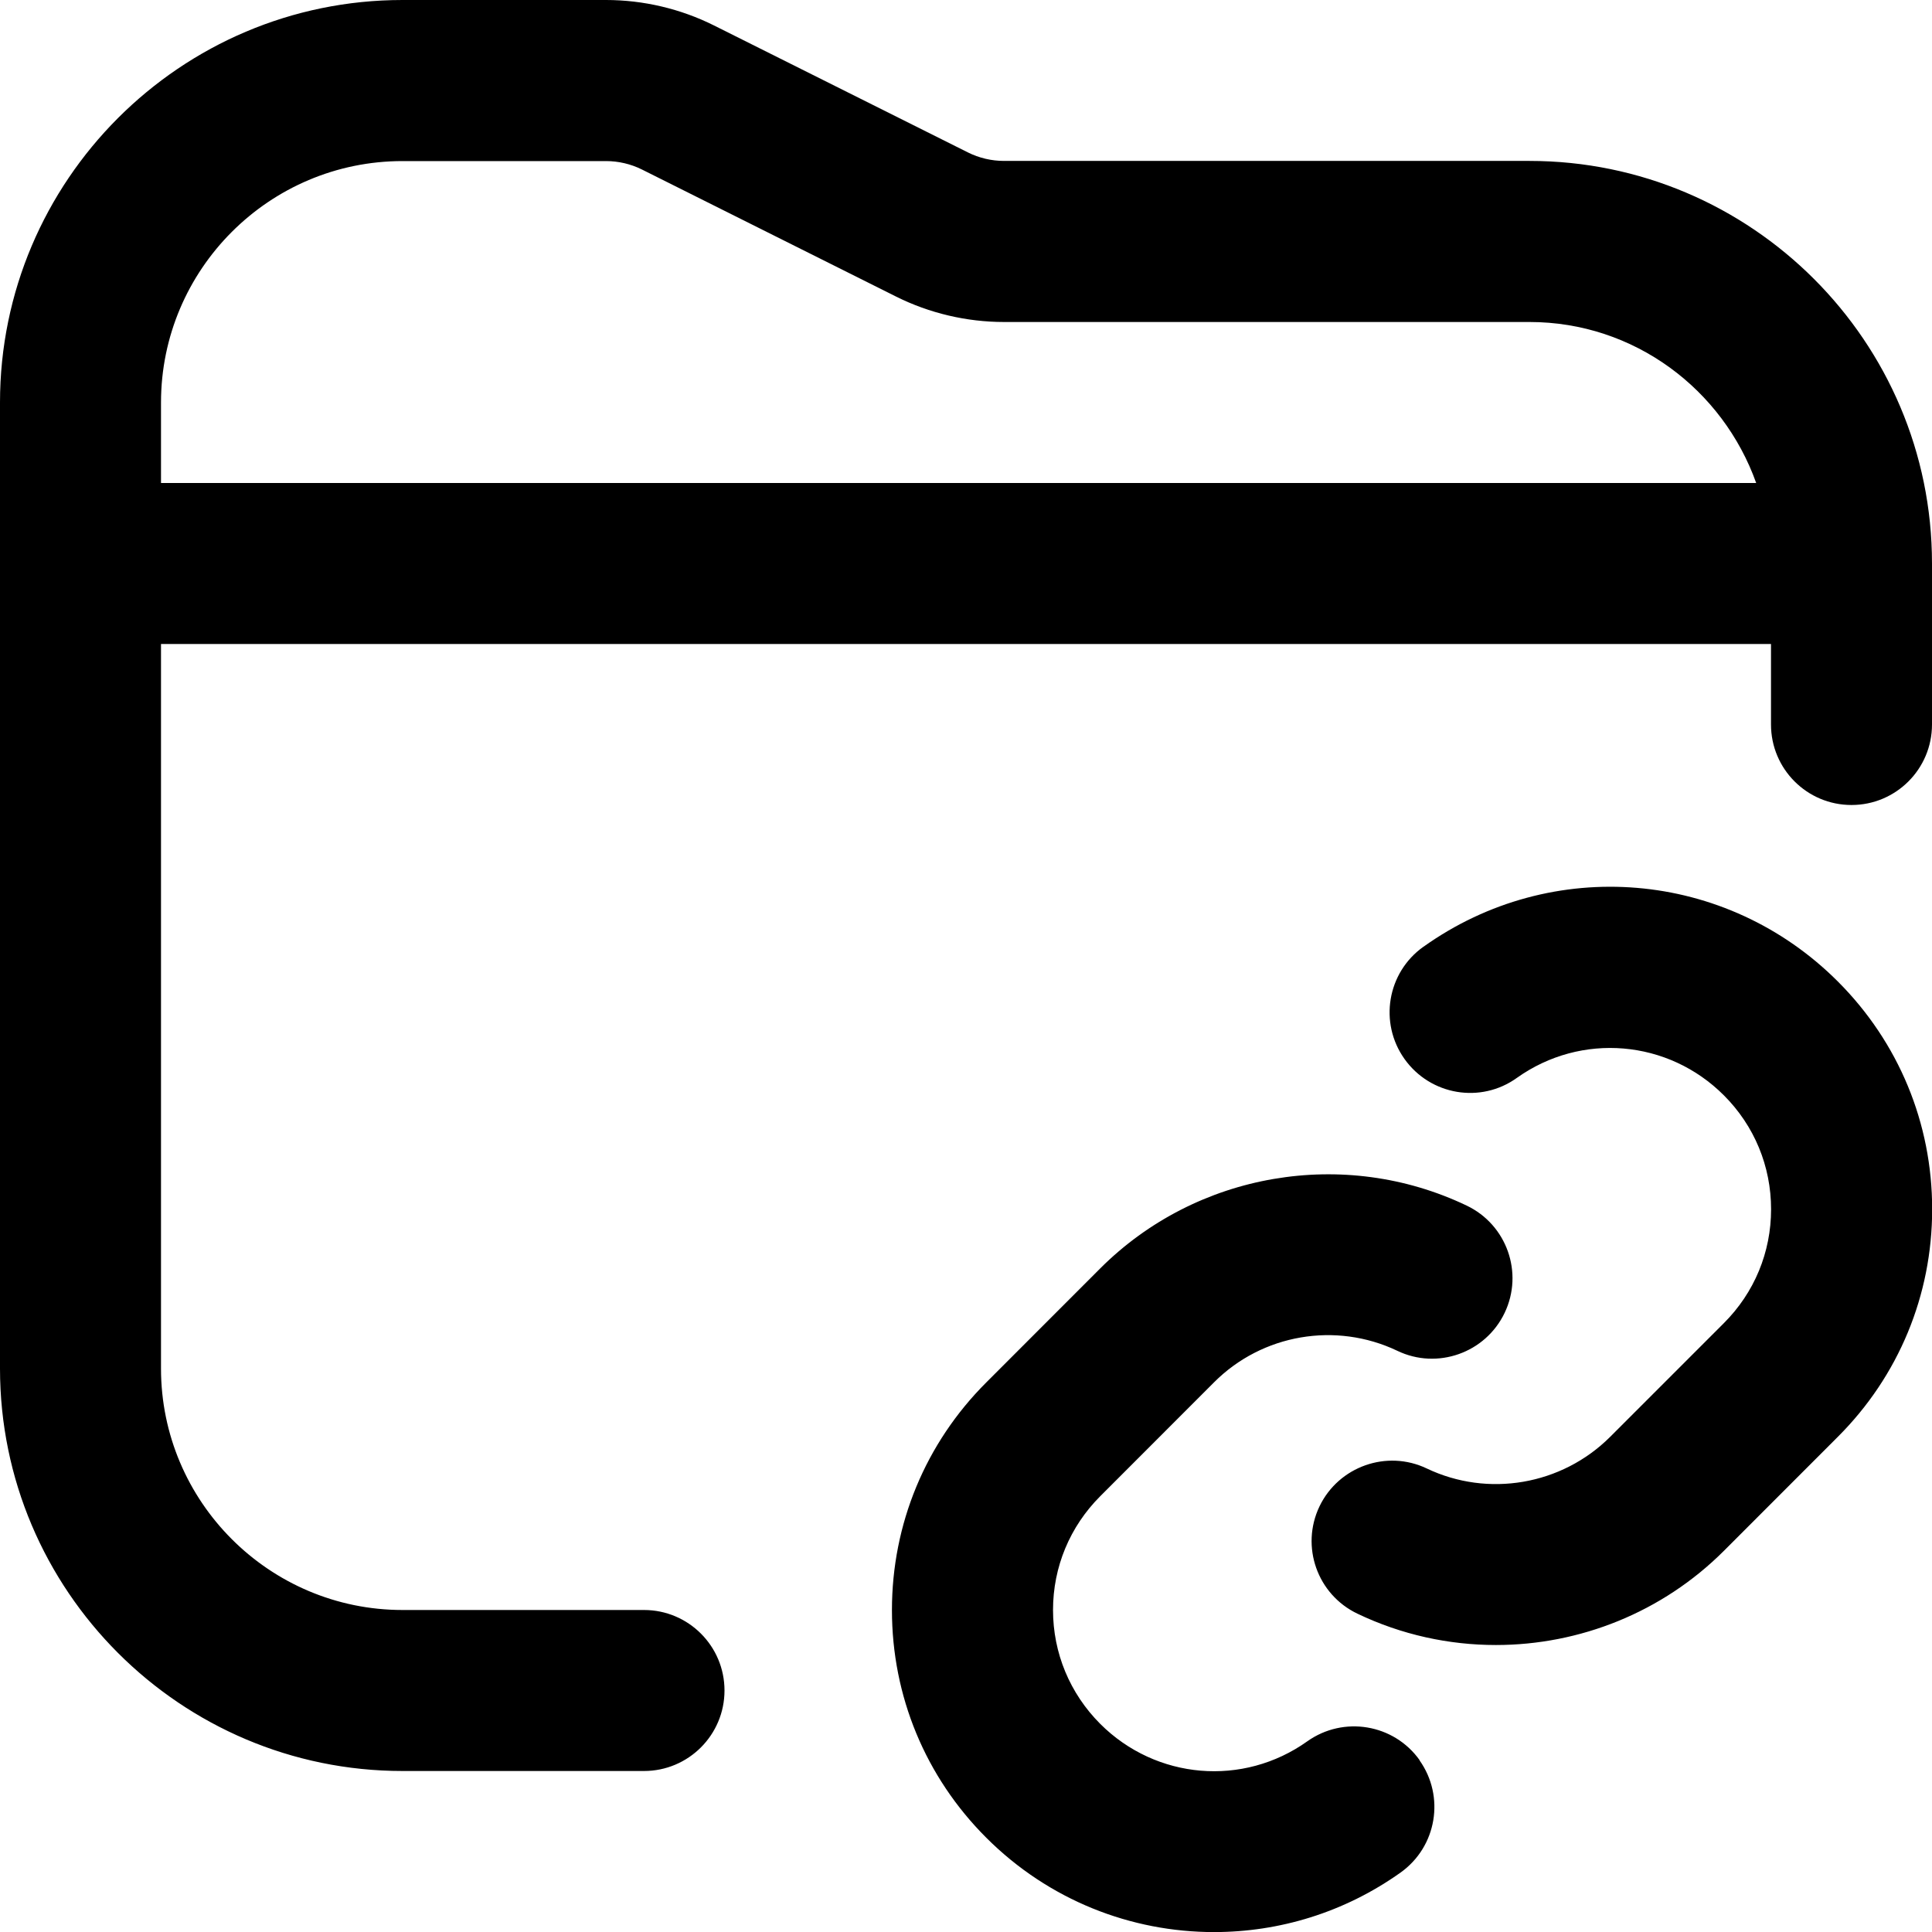 <svg id="Layer_1" viewBox="0 0 24 24" xmlns="http://www.w3.org/2000/svg" data-name="Layer 1"><path d="m17.633 21.866c.32.45.216 1.074-.234 1.395-.701.499-1.512.74-2.318.74-1.029 0-2.051-.394-2.829-1.172-.756-.755-1.172-1.76-1.172-2.828s.416-2.073 1.172-2.828l1.414-1.415c1.197-1.197 3.031-1.509 4.553-.782.499.238.71.835.472 1.333s-.837.71-1.333.471c-.764-.364-1.679-.208-2.277.392l-1.413 1.414c-.378.378-.587.88-.587 1.414s.209 1.036.586 1.414c.694.694 1.776.785 2.573.217.451-.32 1.075-.215 1.395.234zm.049-10.105c-.45.32-.555.945-.234 1.395s.945.557 1.395.234c.799-.569 1.88-.476 2.572.217.378.378.586.88.586 1.415s-.208 1.036-.586 1.414l-1.414 1.414c-.601.599-1.516.755-2.277.392-.496-.237-1.094-.026-1.333.471-.238.499-.027 1.095.472 1.333.548.262 1.136.389 1.72.389 1.039 0 2.066-.404 2.833-1.171l1.414-1.415c.756-.755 1.172-1.76 1.172-2.828s-.416-2.073-1.172-2.829c-1.387-1.387-3.55-1.569-5.146-.432zm6.318-4.761v2c0 .552-.447 1-1 1s-1-.448-1-1v-1h-20v9c0 1.654 1.346 3 3 3h3c.552 0 1 .448 1 1s-.448 1-1 1h-3c-2.757 0-5-2.243-5-5v-12c0-2.757 2.243-5 5-5h2.528c.463 0 .927.109 1.341.316l3.156 1.578c.138.069.293.105.447.105h6.528c2.757 0 5 2.243 5 5zm-22-1h19.816c-.414-1.161-1.514-2-2.816-2h-6.528c-.463 0-.927-.109-1.341-.316l-3.156-1.578c-.138-.069-.293-.105-.447-.105h-2.528c-1.654 0-3 1.346-3 3v1z"/></svg>